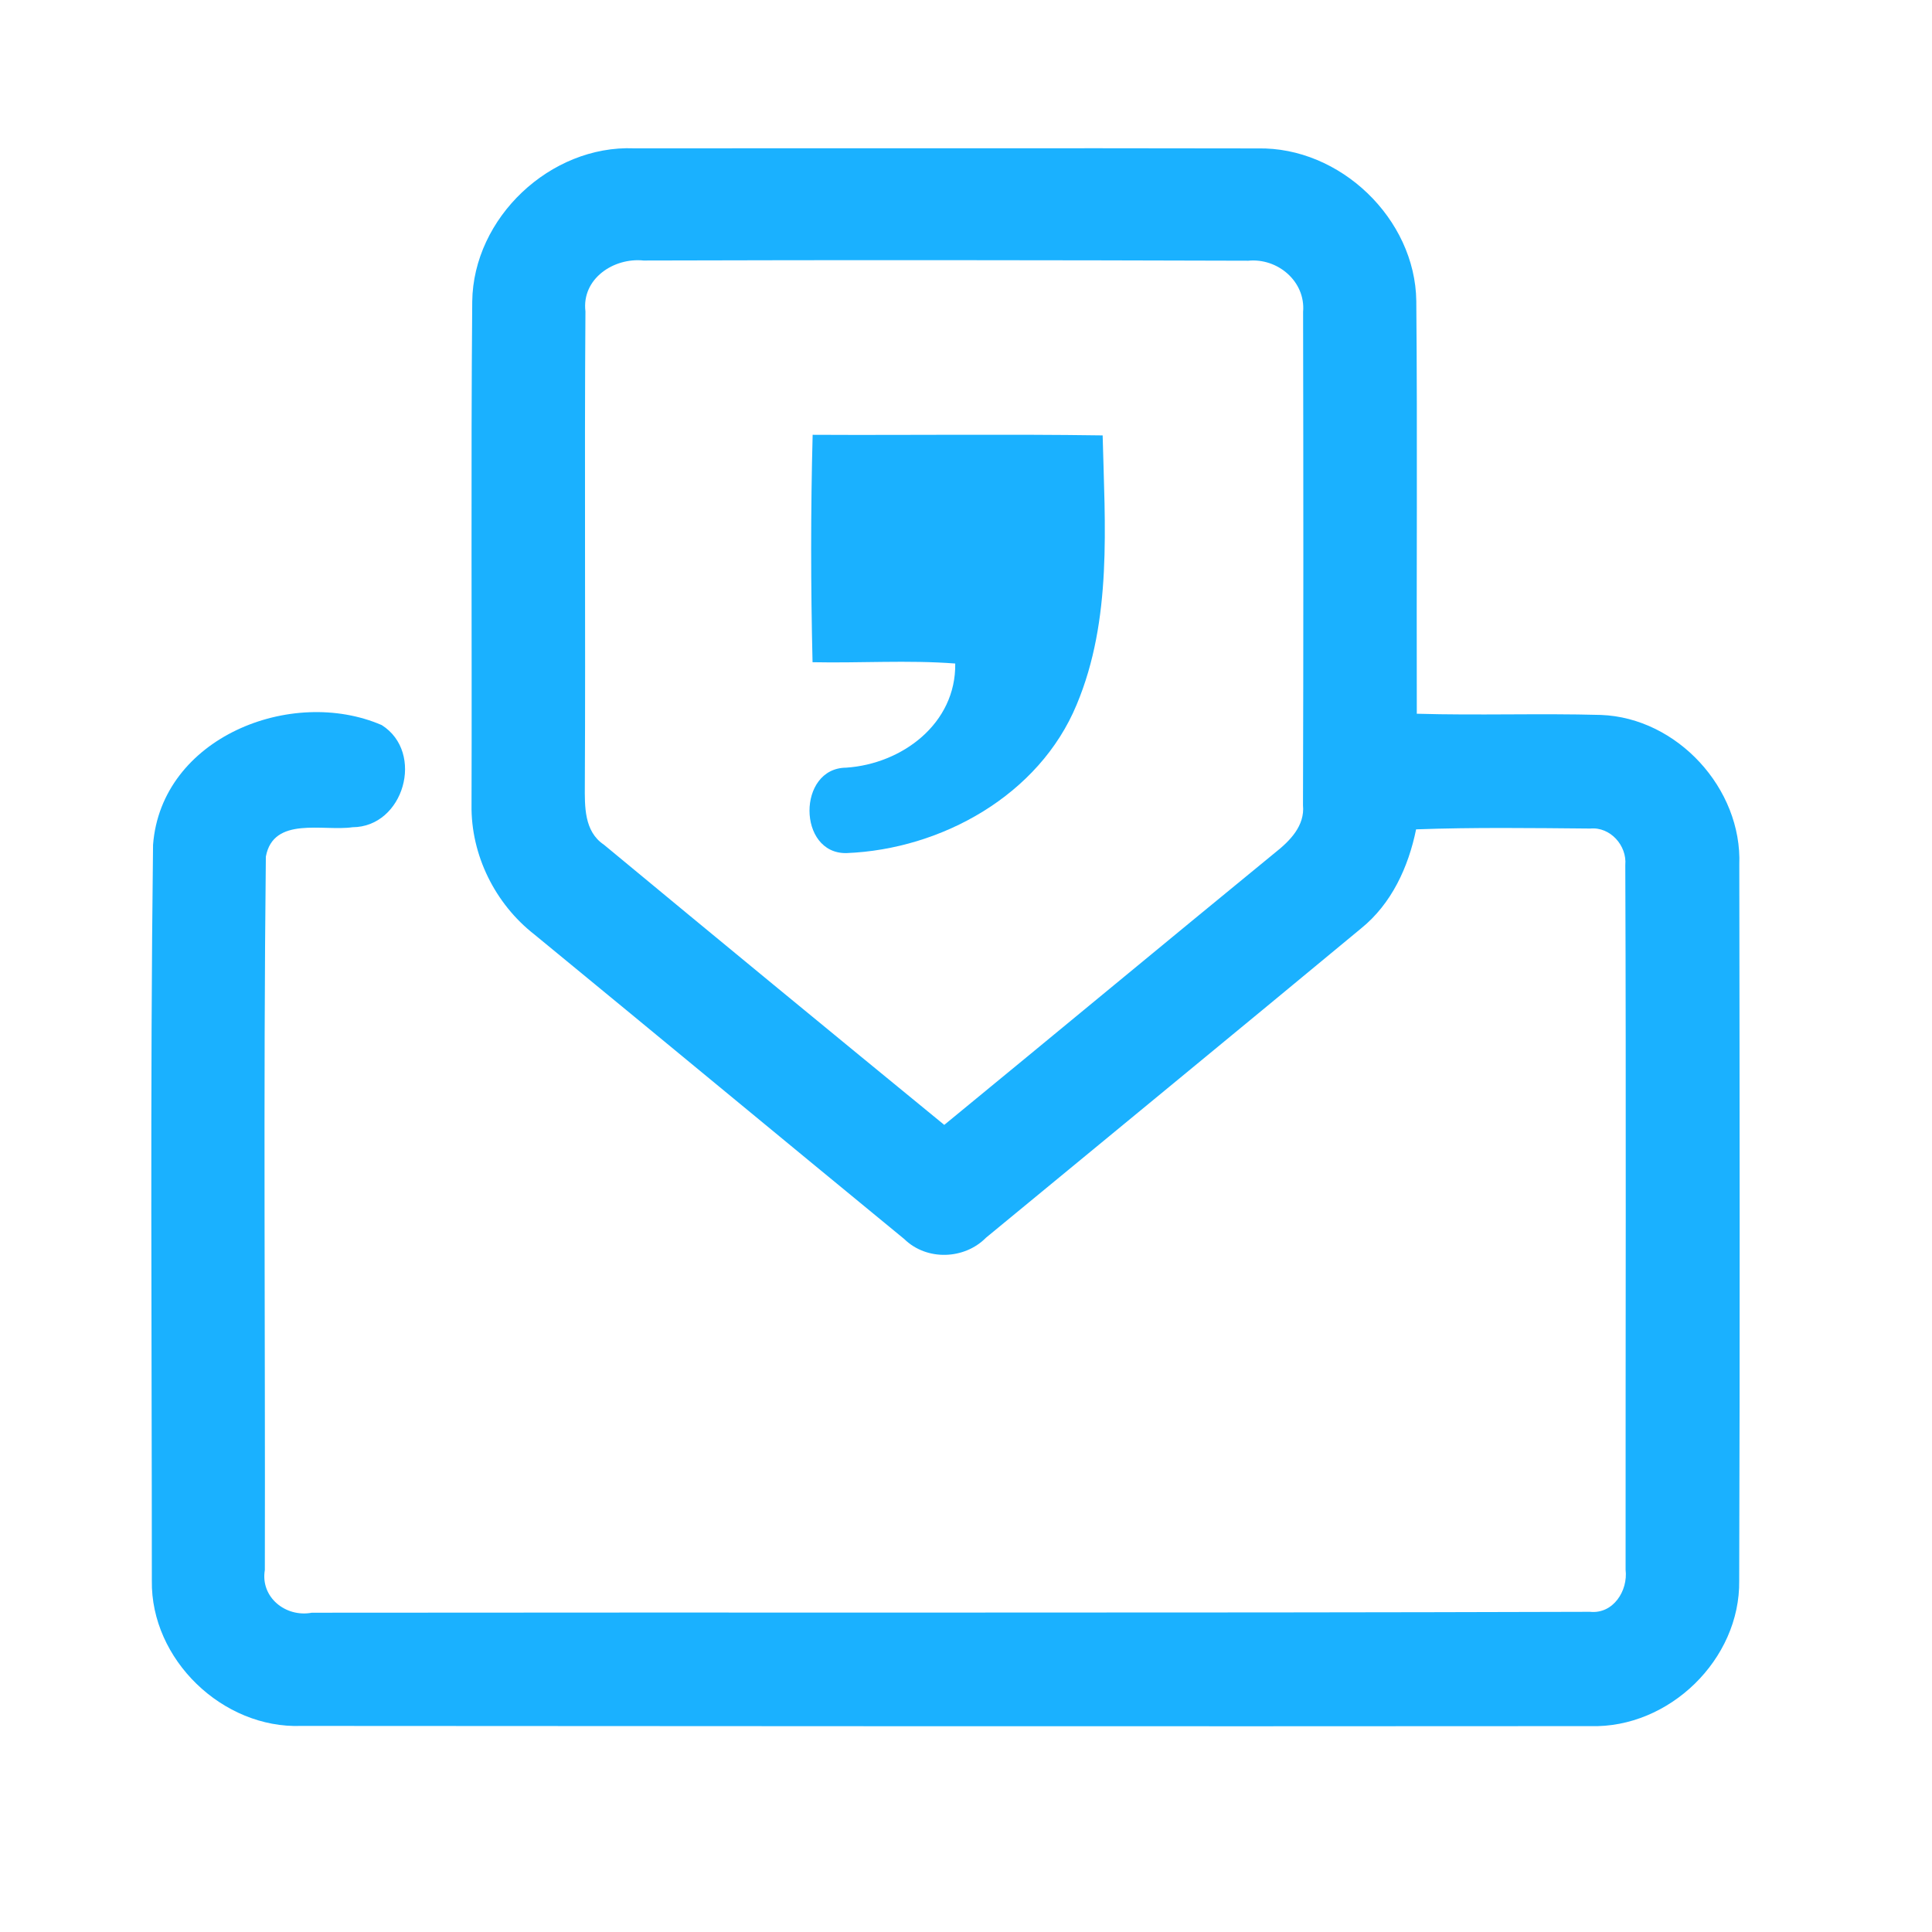 <?xml version="1.0" encoding="UTF-8" ?>
<!DOCTYPE svg PUBLIC "-//W3C//DTD SVG 1.1//EN" "http://www.w3.org/Graphics/SVG/1.1/DTD/svg11.dtd">
<svg width="192pt" height="192pt" viewBox="0 0 192 192" version="1.1" xmlns="http://www.w3.org/2000/svg">
<g id="#1ab1ffff">
<path fill="#1ab1ff" opacity="1.00" d=" M 46.93 29.97 C 47.03 21.64 54.69 14.41 63.01 14.74 C 83.67 14.75 104.33 14.71 124.99 14.75 C 133.17 14.58 140.65 21.73 140.75 29.92 C 140.87 43.59 140.76 57.26 140.80 70.93 C 146.90 71.11 153.00 70.88 159.10 71.05 C 166.68 71.33 173.14 78.37 172.85 85.94 C 172.88 109.65 172.92 133.37 172.84 157.08 C 172.95 164.91 165.87 171.77 158.06 171.54 C 115.36 171.57 72.65 171.55 29.94 171.52 C 22.13 171.81 14.97 164.92 15.09 157.08 C 15.09 132.71 14.91 108.32 15.21 83.96 C 16.02 73.29 28.97 68.18 37.94 72.06 C 42.24 74.79 40.13 82.19 35.03 82.21 C 32.14 82.63 27.17 81.08 26.42 85.13 C 26.16 108.75 26.37 132.39 26.32 156.02 C 25.86 158.73 28.39 160.76 30.99 160.27 C 73.32 160.22 115.67 160.31 158.01 160.18 C 160.32 160.42 161.80 158.09 161.55 156.00 C 161.54 132.66 161.61 109.31 161.52 85.97 C 161.70 84.03 160.02 82.15 158.04 82.34 C 152.27 82.29 146.50 82.21 140.73 82.42 C 139.97 86.16 138.29 89.82 135.27 92.26 C 122.87 102.54 110.42 112.75 97.99 123.00 C 95.83 125.19 92.09 125.31 89.87 123.14 C 77.60 113.07 65.38 102.94 53.11 92.87 C 49.20 89.82 46.79 84.97 46.86 80.00 C 46.91 63.33 46.79 46.65 46.93 29.97 M 58.18 30.95 C 58.07 46.64 58.20 62.34 58.12 78.03 C 58.11 80.13 58.04 82.62 60.01 83.94 C 71.26 93.26 82.54 102.54 93.84 111.79 C 104.81 102.79 115.73 93.73 126.71 84.74 C 128.18 83.58 129.69 82.07 129.49 80.02 C 129.54 63.68 129.53 47.33 129.50 30.99 C 129.76 27.98 126.98 25.62 124.05 25.91 C 104.03 25.85 83.99 25.83 63.96 25.89 C 60.99 25.58 57.79 27.70 58.18 30.95 Z" />
<path fill="#1ab1ff" opacity="1.00" d=" M 80.76 43.21 C 90.37 43.26 99.98 43.13 109.58 43.27 C 109.80 52.21 110.54 61.57 107.00 70.02 C 103.28 79.01 93.57 84.41 84.11 84.78 C 79.25 84.86 79.21 76.33 84.09 76.29 C 89.65 75.92 95.02 71.91 94.93 65.94 C 90.21 65.58 85.47 65.91 80.75 65.81 C 80.57 58.28 80.56 50.74 80.76 43.21 Z" />
</g>
</svg>
